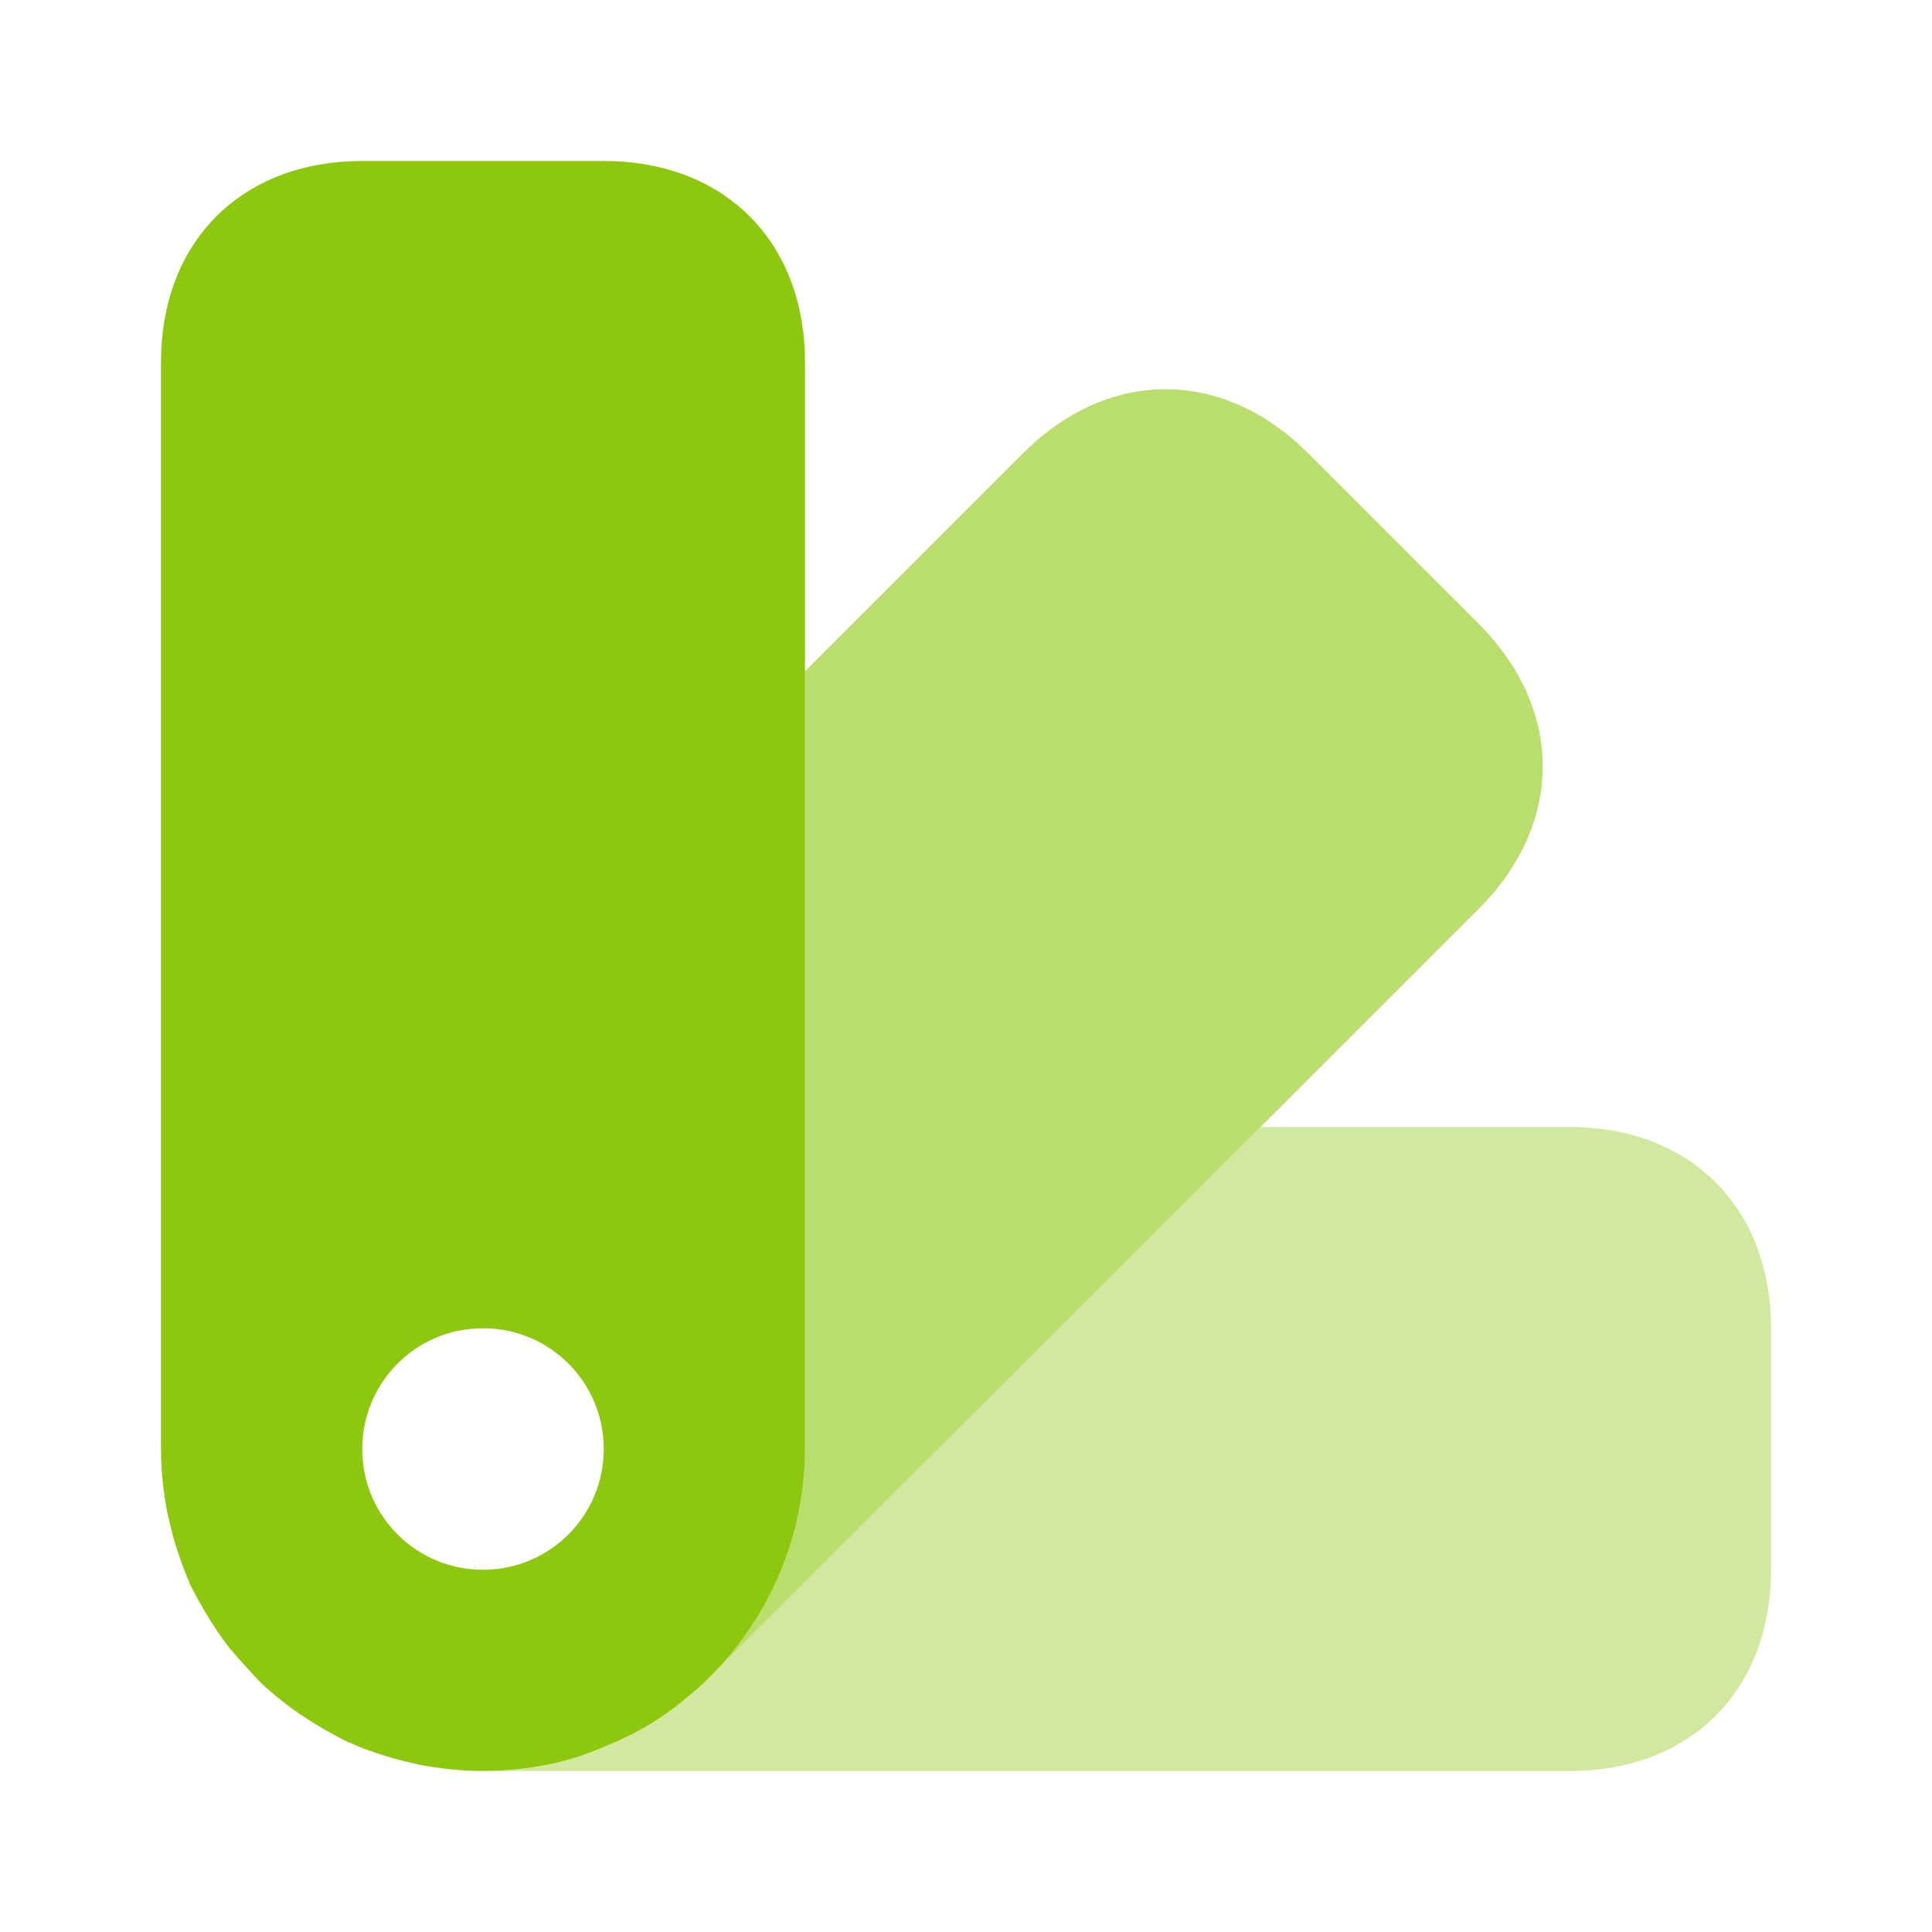 <!DOCTYPE svg PUBLIC "-//W3C//DTD SVG 1.1//EN" "http://www.w3.org/Graphics/SVG/1.1/DTD/svg11.dtd">
<!-- Uploaded to: SVG Repo, www.svgrepo.com, Transformed by: SVG Repo Mixer Tools -->
<svg width="800px" height="800px" viewBox="0 0 24 24" fill="none" xmlns="http://www.w3.org/2000/svg">
<g id="SVGRepo_bgCarrier" stroke-width="0"/>
<g id="SVGRepo_tracerCarrier" stroke-linecap="round" stroke-linejoin="round"/>
<g id="SVGRepo_iconCarrier"> <path opacity="0.4" d="M22 16.5V19.5C22 21 21 22 19.5 22H6C6.41 22 6.83 21.94 7.22 21.81C7.33 21.77 7.44 21.73 7.55 21.68C7.9 21.54 8.24 21.34 8.54 21.08C8.63 21.01 8.73 20.92 8.82 20.83L8.86 20.79L15.66 14H19.5C21 14 22 15 22 16.5Z" fill="#8dc80e"/> <path opacity="0.6" d="M18.369 11.29L15.659 14L8.859 20.79C9.559 20.07 9.999 19.08 9.999 18V8.34L12.709 5.63C13.769 4.57 15.189 4.57 16.249 5.63L18.369 7.75C19.429 8.81 19.429 10.23 18.369 11.29Z" fill="#8dc80e"/> <path d="M7.5 2H4.5C3 2 2 3 2 4.5V18C2 18.27 2.03 18.54 2.08 18.8C2.11 18.93 2.14 19.06 2.18 19.19C2.23 19.34 2.28 19.49 2.34 19.63C2.35 19.64 2.35 19.65 2.35 19.65C2.36 19.65 2.36 19.65 2.35 19.66C2.49 19.94 2.65 20.21 2.84 20.46C2.95 20.59 3.06 20.71 3.17 20.83C3.28 20.95 3.4 21.05 3.53 21.15L3.54 21.16C3.79 21.35 4.06 21.51 4.34 21.65C4.35 21.64 4.35 21.64 4.35 21.65C4.5 21.72 4.65 21.77 4.81 21.82C4.94 21.86 5.07 21.89 5.2 21.92C5.46 21.97 5.73 22 6 22C6.41 22 6.83 21.94 7.22 21.81C7.33 21.77 7.44 21.73 7.55 21.68C7.9 21.54 8.24 21.34 8.54 21.08C8.63 21.01 8.73 20.92 8.82 20.83L8.86 20.79C9.56 20.07 10 19.08 10 18V4.5C10 3 9 2 7.5 2ZM6 19.5C5.17 19.5 4.5 18.83 4.5 18C4.5 17.17 5.17 16.5 6 16.5C6.83 16.5 7.5 17.17 7.5 18C7.5 18.83 6.83 19.5 6 19.5Z" fill="#8dc80e"/> </g>
</svg>